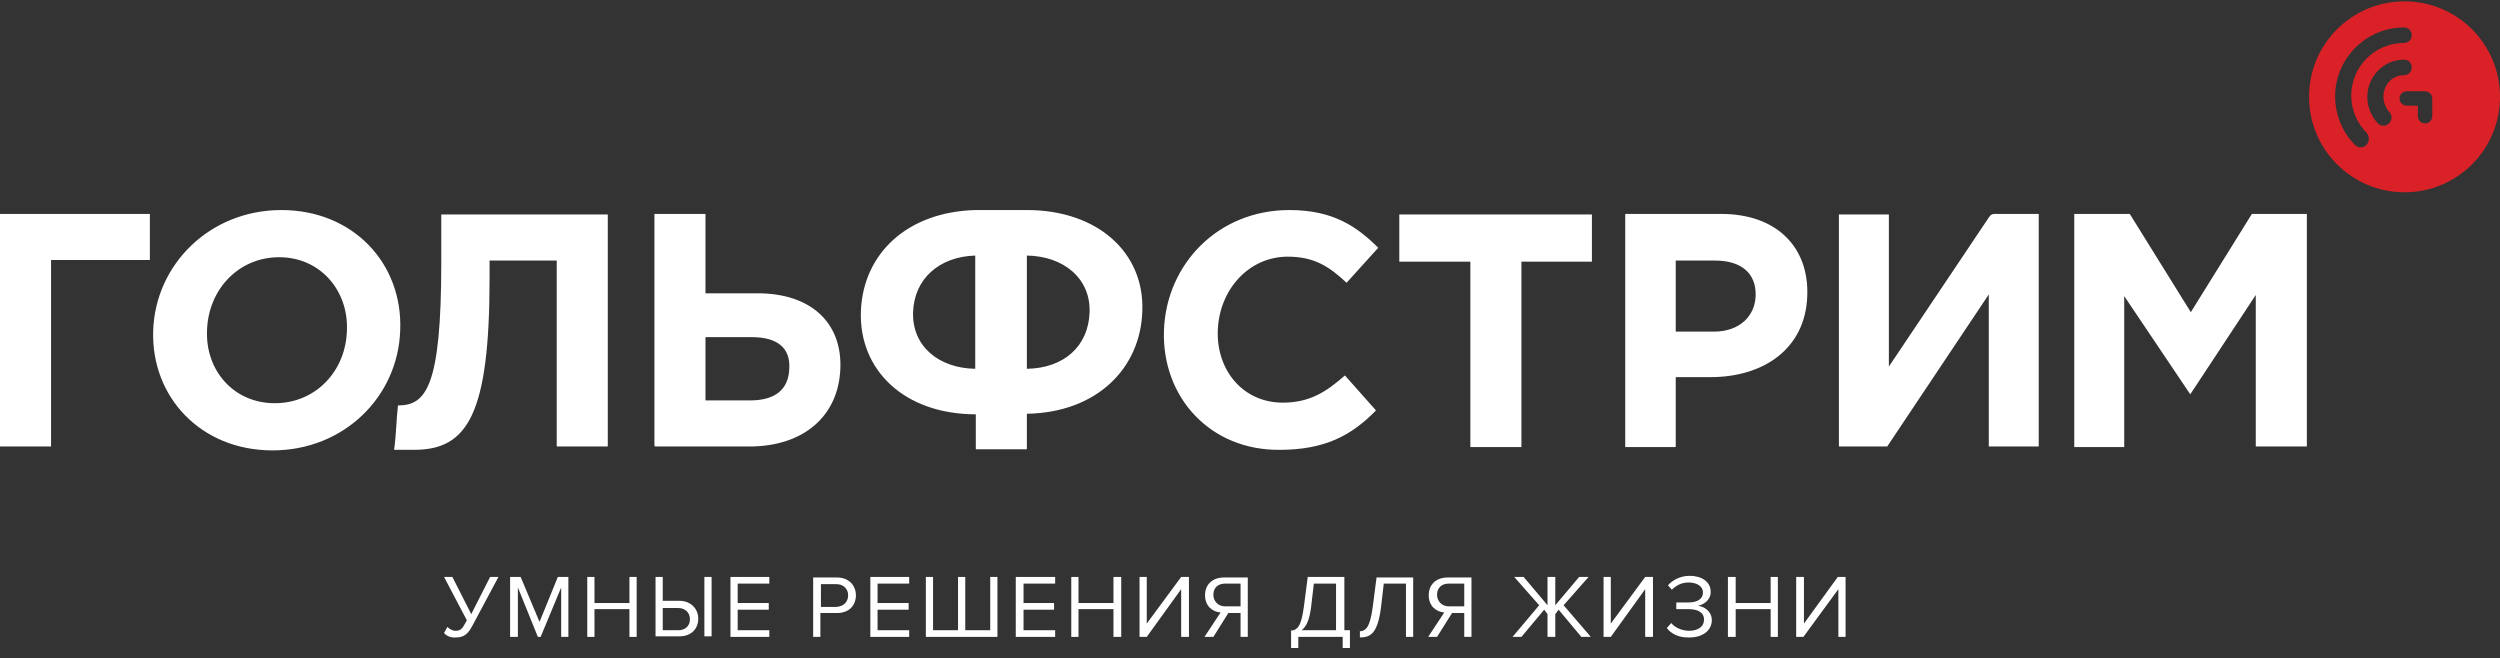 <svg width="224" height="59" viewBox="0 0 224 59" fill="none" xmlns="http://www.w3.org/2000/svg">
<rect x="0" y="0" width="224" height="59" fill="#333333" stroke="none"/>
<path d="M215.446 0.12C210.721 0.12 206.891 3.95 206.891 8.674C206.891 13.399 210.721 17.229 215.446 17.229C220.17 17.229 224 13.399 224 8.674C224 3.95 220.17 0.12 215.446 0.12ZM212.014 13.001C211.865 13.15 211.716 13.2 211.517 13.2C211.318 13.2 211.168 13.15 211.019 13.001C209.875 11.857 209.229 10.266 209.229 8.625C209.229 5.243 212.014 2.458 215.396 2.458C215.794 2.458 216.092 2.756 216.092 3.154C216.092 3.552 215.794 3.85 215.396 3.85C212.76 3.85 210.671 5.989 210.671 8.575C210.671 9.818 211.168 11.012 212.064 11.907C212.312 12.255 212.312 12.703 212.014 13.001ZM214.053 11.062C213.904 11.211 213.755 11.26 213.556 11.26C213.357 11.26 213.208 11.211 213.058 11.062C212.462 10.415 212.113 9.569 212.113 8.674C212.113 6.834 213.605 5.342 215.396 5.342C215.794 5.342 216.092 5.641 216.092 6.038C216.092 6.436 215.794 6.735 215.396 6.735C214.351 6.735 213.556 7.58 213.556 8.674C213.556 9.172 213.755 9.669 214.103 10.067C214.351 10.316 214.351 10.763 214.053 11.062ZM217.932 10.415C217.932 10.763 217.634 11.062 217.286 11.062C216.938 11.062 216.639 10.763 216.639 10.415V9.47H215.644C215.296 9.47 214.998 9.172 214.998 8.823C214.998 8.475 215.296 8.177 215.644 8.177H217.286C217.634 8.177 217.932 8.475 217.932 8.823V10.415Z" fill="#DA2128"/>
<path d="M4.575 40.006H0V19.168H13.428V23.296H4.575V40.006ZM13.726 29.612C13.925 23.694 18.799 18.82 25.215 18.82C31.631 18.82 36.107 23.594 35.858 29.612C35.659 35.53 30.835 40.355 24.419 40.355C18.004 40.355 13.527 35.58 13.726 29.612ZM31.084 29.612C31.233 26.031 28.696 23.047 25.016 23.047C21.336 23.047 18.65 25.982 18.551 29.612C18.401 33.193 20.938 36.127 24.618 36.127C28.298 36.127 30.984 33.243 31.084 29.612ZM131.744 23.445H125.378V19.218H142.636V23.445H136.32V40.056H131.744V23.445ZM182.671 40.006H178.195V26.379L169.094 40.006H164.767V19.218H169.243V32.845L178.245 19.417C178.345 19.267 178.494 19.168 178.693 19.168H182.671V40.006ZM185.904 19.168H190.828L196.298 27.971L201.769 19.168H206.693V40.006H202.117V26.429L196.249 35.331L190.33 26.529V40.056H185.854V19.168H185.904ZM54.458 19.168V39.957C54.458 39.957 54.458 40.006 54.408 40.006H49.932C49.932 40.006 49.883 40.006 49.883 39.957V23.346H43.865V24.937C43.865 37.172 41.876 40.305 37.101 40.305H35.311C35.51 38.862 35.51 37.569 35.659 36.326C38.146 36.326 39.538 34.735 39.538 23.544V19.218H54.458V19.168ZM104.291 29.612C104.49 23.694 109.115 18.82 115.531 18.82C119.46 18.82 121.599 20.312 123.488 22.202L120.654 25.335C119.112 23.893 117.769 22.997 115.382 22.997C111.901 22.997 109.265 25.932 109.115 29.562C108.966 33.143 111.353 36.077 114.934 36.077C117.322 36.077 118.814 35.132 120.504 33.64L123.29 36.774C121.052 39.061 118.664 40.305 114.636 40.305C108.469 40.355 104.092 35.63 104.291 29.612ZM67.886 26.28H63.211V19.218C63.211 19.168 63.211 19.168 63.162 19.168H58.686C58.636 19.168 58.636 19.168 58.636 19.218V39.907C58.636 39.957 58.686 40.006 58.735 40.006H63.012H63.261H67.14C72.014 40.006 75.147 37.271 75.297 32.994C75.446 28.965 72.71 26.28 67.886 26.28ZM67.19 35.878H63.211V30.209H67.389C69.677 30.209 70.821 31.203 70.721 32.994C70.671 34.884 69.478 35.878 67.19 35.878ZM92.007 18.82H87.432C81.265 18.969 77.336 22.749 77.137 27.871C76.938 33.143 81.016 37.122 87.432 37.122V40.205C87.432 40.255 87.432 40.255 87.481 40.255H91.957C92.007 40.255 92.007 40.255 92.007 40.205V37.072C98.273 36.973 102.202 32.994 102.352 27.871C102.551 22.649 98.373 18.82 92.007 18.82ZM81.812 27.971C81.911 24.987 84.149 22.997 87.382 22.898V33.044C84.149 32.994 81.712 31.054 81.812 27.971ZM97.627 27.971C97.528 31.054 95.29 32.994 92.007 33.044V22.898C95.29 22.948 97.727 24.937 97.627 27.971ZM154.224 19.168H150.146H148.604H145.62C145.62 19.168 145.62 19.168 145.62 19.218V40.006V40.056H150.096C150.096 40.056 150.146 40.056 150.146 40.006V33.79H153.279C157.954 33.79 161.783 31.303 161.933 26.479C162.082 22.152 159.197 19.168 154.224 19.168ZM153.577 29.712H150.146V23.346H153.677C155.964 23.346 157.357 24.44 157.307 26.479C157.258 28.319 155.865 29.712 153.577 29.712Z" fill="white"/>
<path d="M39.787 56.717L40.085 56.17C40.284 56.369 40.533 56.518 40.831 56.518C41.279 56.518 41.428 56.319 41.726 55.772L41.826 55.573L39.787 51.694H40.533L42.224 55.026L43.914 51.694H44.66L42.323 56.07C41.975 56.717 41.627 57.115 40.881 57.115C40.383 57.164 39.986 56.965 39.787 56.717Z" fill="white"/>
<path d="M50.281 57.065V52.639L48.441 57.065H48.192L46.402 52.639V57.065H45.705V51.694H46.65L48.341 55.722L49.982 51.694H50.927V57.065H50.281Z" fill="white"/>
<path d="M56.398 57.065V54.578H53.265V57.065H52.618V51.694H53.265V54.031H56.398V51.694H57.045V57.065H56.398Z" fill="white"/>
<path d="M59.382 51.694V53.832H60.874C61.919 53.832 62.565 54.578 62.565 55.424C62.565 56.319 61.968 57.015 60.874 57.015H58.736V51.694H59.382ZM59.382 54.429V56.468H60.775C61.421 56.468 61.819 56.07 61.819 55.473C61.819 54.877 61.371 54.479 60.775 54.479H59.382V54.429ZM63.112 51.694H63.759V57.015H63.112V51.694Z" fill="white"/>
<path d="M65.449 57.065V51.694H68.931V52.29H66.096V54.031H68.881V54.628H66.096V56.468H68.931V57.065H65.449Z" fill="white"/>
<path d="M72.86 57.065V51.743H74.998C76.092 51.743 76.689 52.489 76.689 53.335C76.689 54.23 76.092 54.926 74.998 54.926H73.506V57.065H72.86ZM75.993 53.335C75.993 52.738 75.545 52.34 74.948 52.34H73.556V54.379H74.948C75.595 54.33 75.993 53.932 75.993 53.335Z" fill="white"/>
<path d="M77.982 57.065V51.694H81.463V52.29H78.629V54.031H81.414V54.628H78.629V56.468H81.463V57.065H77.982Z" fill="white"/>
<path d="M89.371 51.694V57.065H82.956V51.694H83.602V56.468H85.84V51.694H86.487V56.468H88.725V51.694H89.371Z" fill="white"/>
<path d="M91.013 57.065V51.694H94.543V52.29H91.709V54.031H94.444V54.628H91.709V56.468H94.543V57.065H91.013Z" fill="white"/>
<path d="M99.766 57.065V54.578H96.633V57.065H95.986V51.694H96.633V54.031H99.766V51.694H100.462V57.065H99.766Z" fill="white"/>
<path d="M102.103 57.065V51.694H102.75V55.871L105.833 51.694H106.53V57.065H105.833V52.788L102.75 57.065H102.103Z" fill="white"/>
<path d="M107.922 57.065L109.364 54.877C108.618 54.827 107.971 54.28 107.971 53.335C107.971 52.34 108.668 51.743 109.662 51.743H111.801V57.065H111.154V54.926H110.06L108.717 57.065H107.922ZM111.154 54.33V52.291H109.762C109.115 52.291 108.717 52.688 108.717 53.285C108.717 53.882 109.165 54.33 109.762 54.33H111.154Z" fill="white"/>
<path d="M115.581 56.518C116.228 56.468 116.576 56.219 116.825 54.379L117.173 51.694H120.455V56.468H120.953V58.059H120.306V57.065H116.327V58.059H115.681V56.518H115.581ZM116.626 56.468H119.709V52.29H117.72L117.471 54.429C117.322 55.573 117.024 56.17 116.626 56.468Z" fill="white"/>
<path d="M121.748 56.568C122.394 56.568 122.742 56.219 122.991 54.429L123.339 51.743H126.622V57.065H125.975V52.291H123.986L123.737 54.429C123.439 56.767 122.792 57.115 121.847 57.115V56.568H121.748Z" fill="white"/>
<path d="M127.964 57.065L129.407 54.877C128.661 54.827 128.014 54.28 128.014 53.335C128.014 52.34 128.71 51.743 129.705 51.743H131.844V57.065H131.197V54.926H130.103L128.76 57.065H127.964ZM131.197 54.33V52.291H129.805C129.158 52.291 128.76 52.688 128.76 53.285C128.76 53.882 129.208 54.33 129.805 54.33H131.197Z" fill="white"/>
<path d="M135.523 57.065L137.911 54.23L135.673 51.694H136.518L138.657 54.23V51.694H139.353V54.23L141.491 51.694H142.337L140.099 54.23L142.536 57.065H141.69L139.651 54.628L139.353 55.026V57.065H138.657V55.026L138.358 54.628L136.319 57.065H135.523Z" fill="white"/>
<path d="M143.68 57.065V51.694H144.327V55.871L147.41 51.694H148.107V57.065H147.41V52.788L144.327 57.065H143.68Z" fill="white"/>
<path d="M149.35 56.269L149.748 55.822C150.046 56.219 150.693 56.518 151.339 56.518C152.185 56.518 152.682 56.12 152.682 55.523C152.682 54.877 152.135 54.578 151.289 54.578H150.195V53.981H151.289C151.986 53.981 152.583 53.733 152.583 53.086C152.583 52.489 151.986 52.191 151.289 52.191C150.693 52.191 150.195 52.44 149.797 52.838L149.449 52.44C149.847 51.992 150.543 51.594 151.389 51.594C152.433 51.594 153.279 52.092 153.279 53.036C153.279 53.782 152.632 54.18 152.135 54.28C152.632 54.33 153.378 54.727 153.378 55.573C153.378 56.468 152.583 57.115 151.389 57.115C150.444 57.164 149.698 56.767 149.35 56.269Z" fill="white"/>
<path d="M158.65 57.065V54.578H155.517V57.065H154.821V51.694H155.517V54.031H158.65V51.694H159.297V57.065H158.65Z" fill="white"/>
<path d="M160.938 57.065V51.694H161.634V55.871L164.668 51.694H165.364V57.065H164.718V52.788L161.585 57.065H160.938Z" fill="white"/>
</svg>
